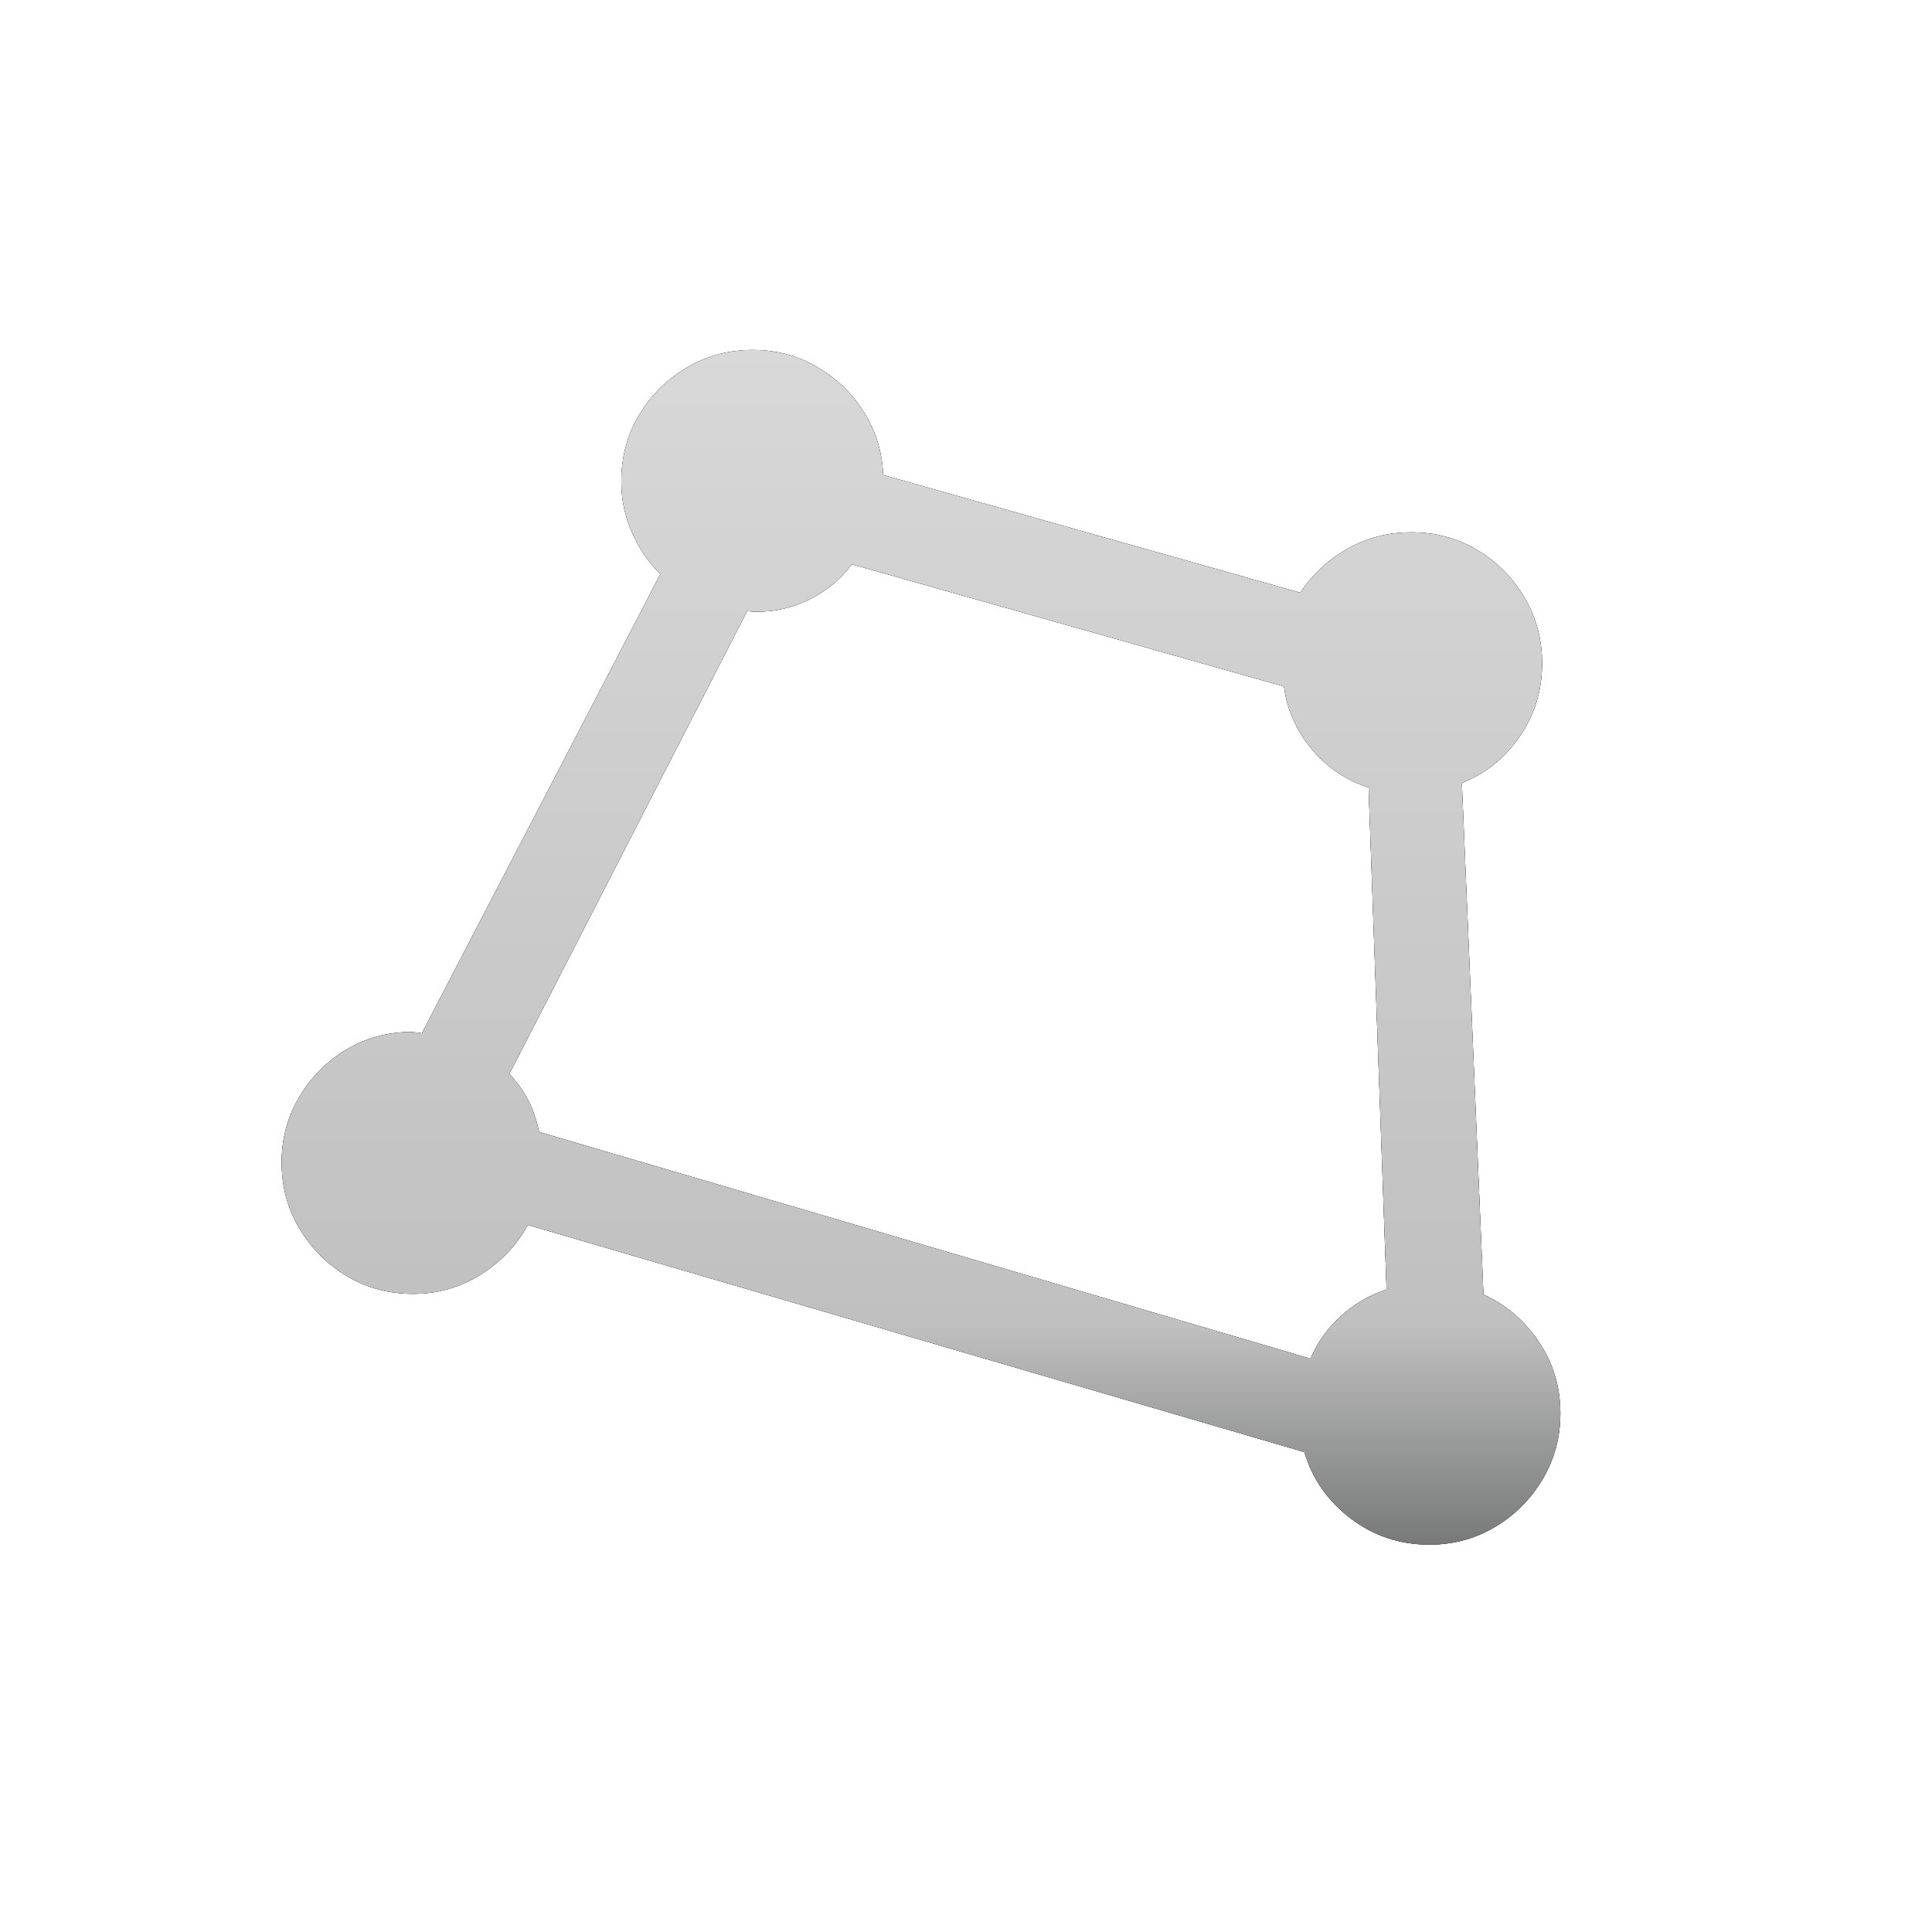 <svg xmlns="http://www.w3.org/2000/svg" xmlns:xlink="http://www.w3.org/1999/xlink" width="365" height="365" viewBox="0 0 365 365"><defs><linearGradient id="c" x1="50%" x2="50%" y1="0%" y2="100%"><stop offset="0%" stop-color="#D8D8D8"/><stop offset="81.272%" stop-color="silver"/><stop offset="100%" stop-color="#767777"/></linearGradient><filter id="b" width="105%" height="105.3%" x="-2.5%" y="-2.7%" filterUnits="objectBoundingBox"><feOffset in="SourceAlpha" result="shadowOffsetOuter1"/><feGaussianBlur in="shadowOffsetOuter1" result="shadowBlurOuter1" stdDeviation="2"/><feColorMatrix in="shadowBlurOuter1" values="0 0 0 0 0.553 0 0 0 0 0.553 0 0 0 0 0.553 0 0 0 0.5 0"/></filter><path id="a" d="M0,153.463 C0,158.047 1.123,162.223 3.37,165.993 C5.616,169.762 8.611,172.76 12.354,174.986 C16.097,177.212 20.26,178.325 24.843,178.325 C29.49,178.325 33.743,177.11 37.601,174.679 C41.46,172.248 44.427,169.121 46.504,165.299 L193.217,208.218 C194.702,213.266 197.613,217.442 201.95,220.746 C206.287,224.051 211.249,225.703 216.837,225.703 C221.354,225.703 225.484,224.59 229.227,222.364 C232.969,220.138 235.964,217.14 238.211,213.371 C240.458,209.602 241.581,205.453 241.581,200.923 C241.581,195.91 240.22,191.392 237.499,187.368 C234.777,183.345 231.293,180.373 227.047,178.453 L222.969,81.816 C227.424,80.044 231.064,77.118 233.889,73.038 C236.715,68.958 238.127,64.343 238.127,59.194 C238.127,54.676 237.014,50.533 234.788,46.764 C232.563,42.994 229.581,40 225.844,37.78 C222.108,35.56 217.974,34.451 213.444,34.451 C209.006,34.451 204.955,35.503 201.291,37.608 C197.627,39.714 194.682,42.465 192.456,45.861 L113.64,23.627 C113.454,19.217 112.226,15.232 109.955,11.669 C107.684,8.107 104.721,5.272 101.065,3.163 C97.41,1.054 93.393,0 89.013,0 C84.43,0 80.253,1.123 76.484,3.37 C72.715,5.617 69.721,8.609 67.5,12.345 C65.28,16.082 64.17,20.241 64.17,24.825 C64.17,28.216 64.838,31.426 66.174,34.455 C67.51,37.484 69.302,40.114 71.55,42.346 L26.489,129.096 C25.491,128.905 24.496,128.828 23.504,128.865 C19.138,129.057 15.187,130.279 11.649,132.529 C8.111,134.779 5.285,137.737 3.171,141.404 C1.057,145.071 0,149.091 0,153.463 Z M43.027,136.771 L87.933,49.346 C90.57,49.59 93.119,49.372 95.579,48.69 C98.039,48.008 100.311,46.97 102.395,45.574 C104.48,44.178 106.246,42.479 107.693,40.476 L189.367,63.575 C189.936,67.969 191.682,71.909 194.603,75.395 C197.525,78.88 201.105,81.3 205.344,82.653 L208.742,177.51 C205.544,178.539 202.673,180.208 200.13,182.515 C197.586,184.823 195.668,187.51 194.376,190.576 L48.624,147.73 C48.211,145.626 47.55,143.674 46.641,141.875 C45.732,140.075 44.527,138.374 43.027,136.771 Z"/></defs><g fill="none" fill-rule="evenodd"><rect width="365" height="365"/><g fill-rule="nonzero" transform="translate(53.21 66.115)"><use xlink:href="#a" fill="#000" filter="url(#b)"/><use xlink:href="#a" fill="#2E2E2E"/><use xlink:href="#a" fill="url(#c)"/></g></g></svg>